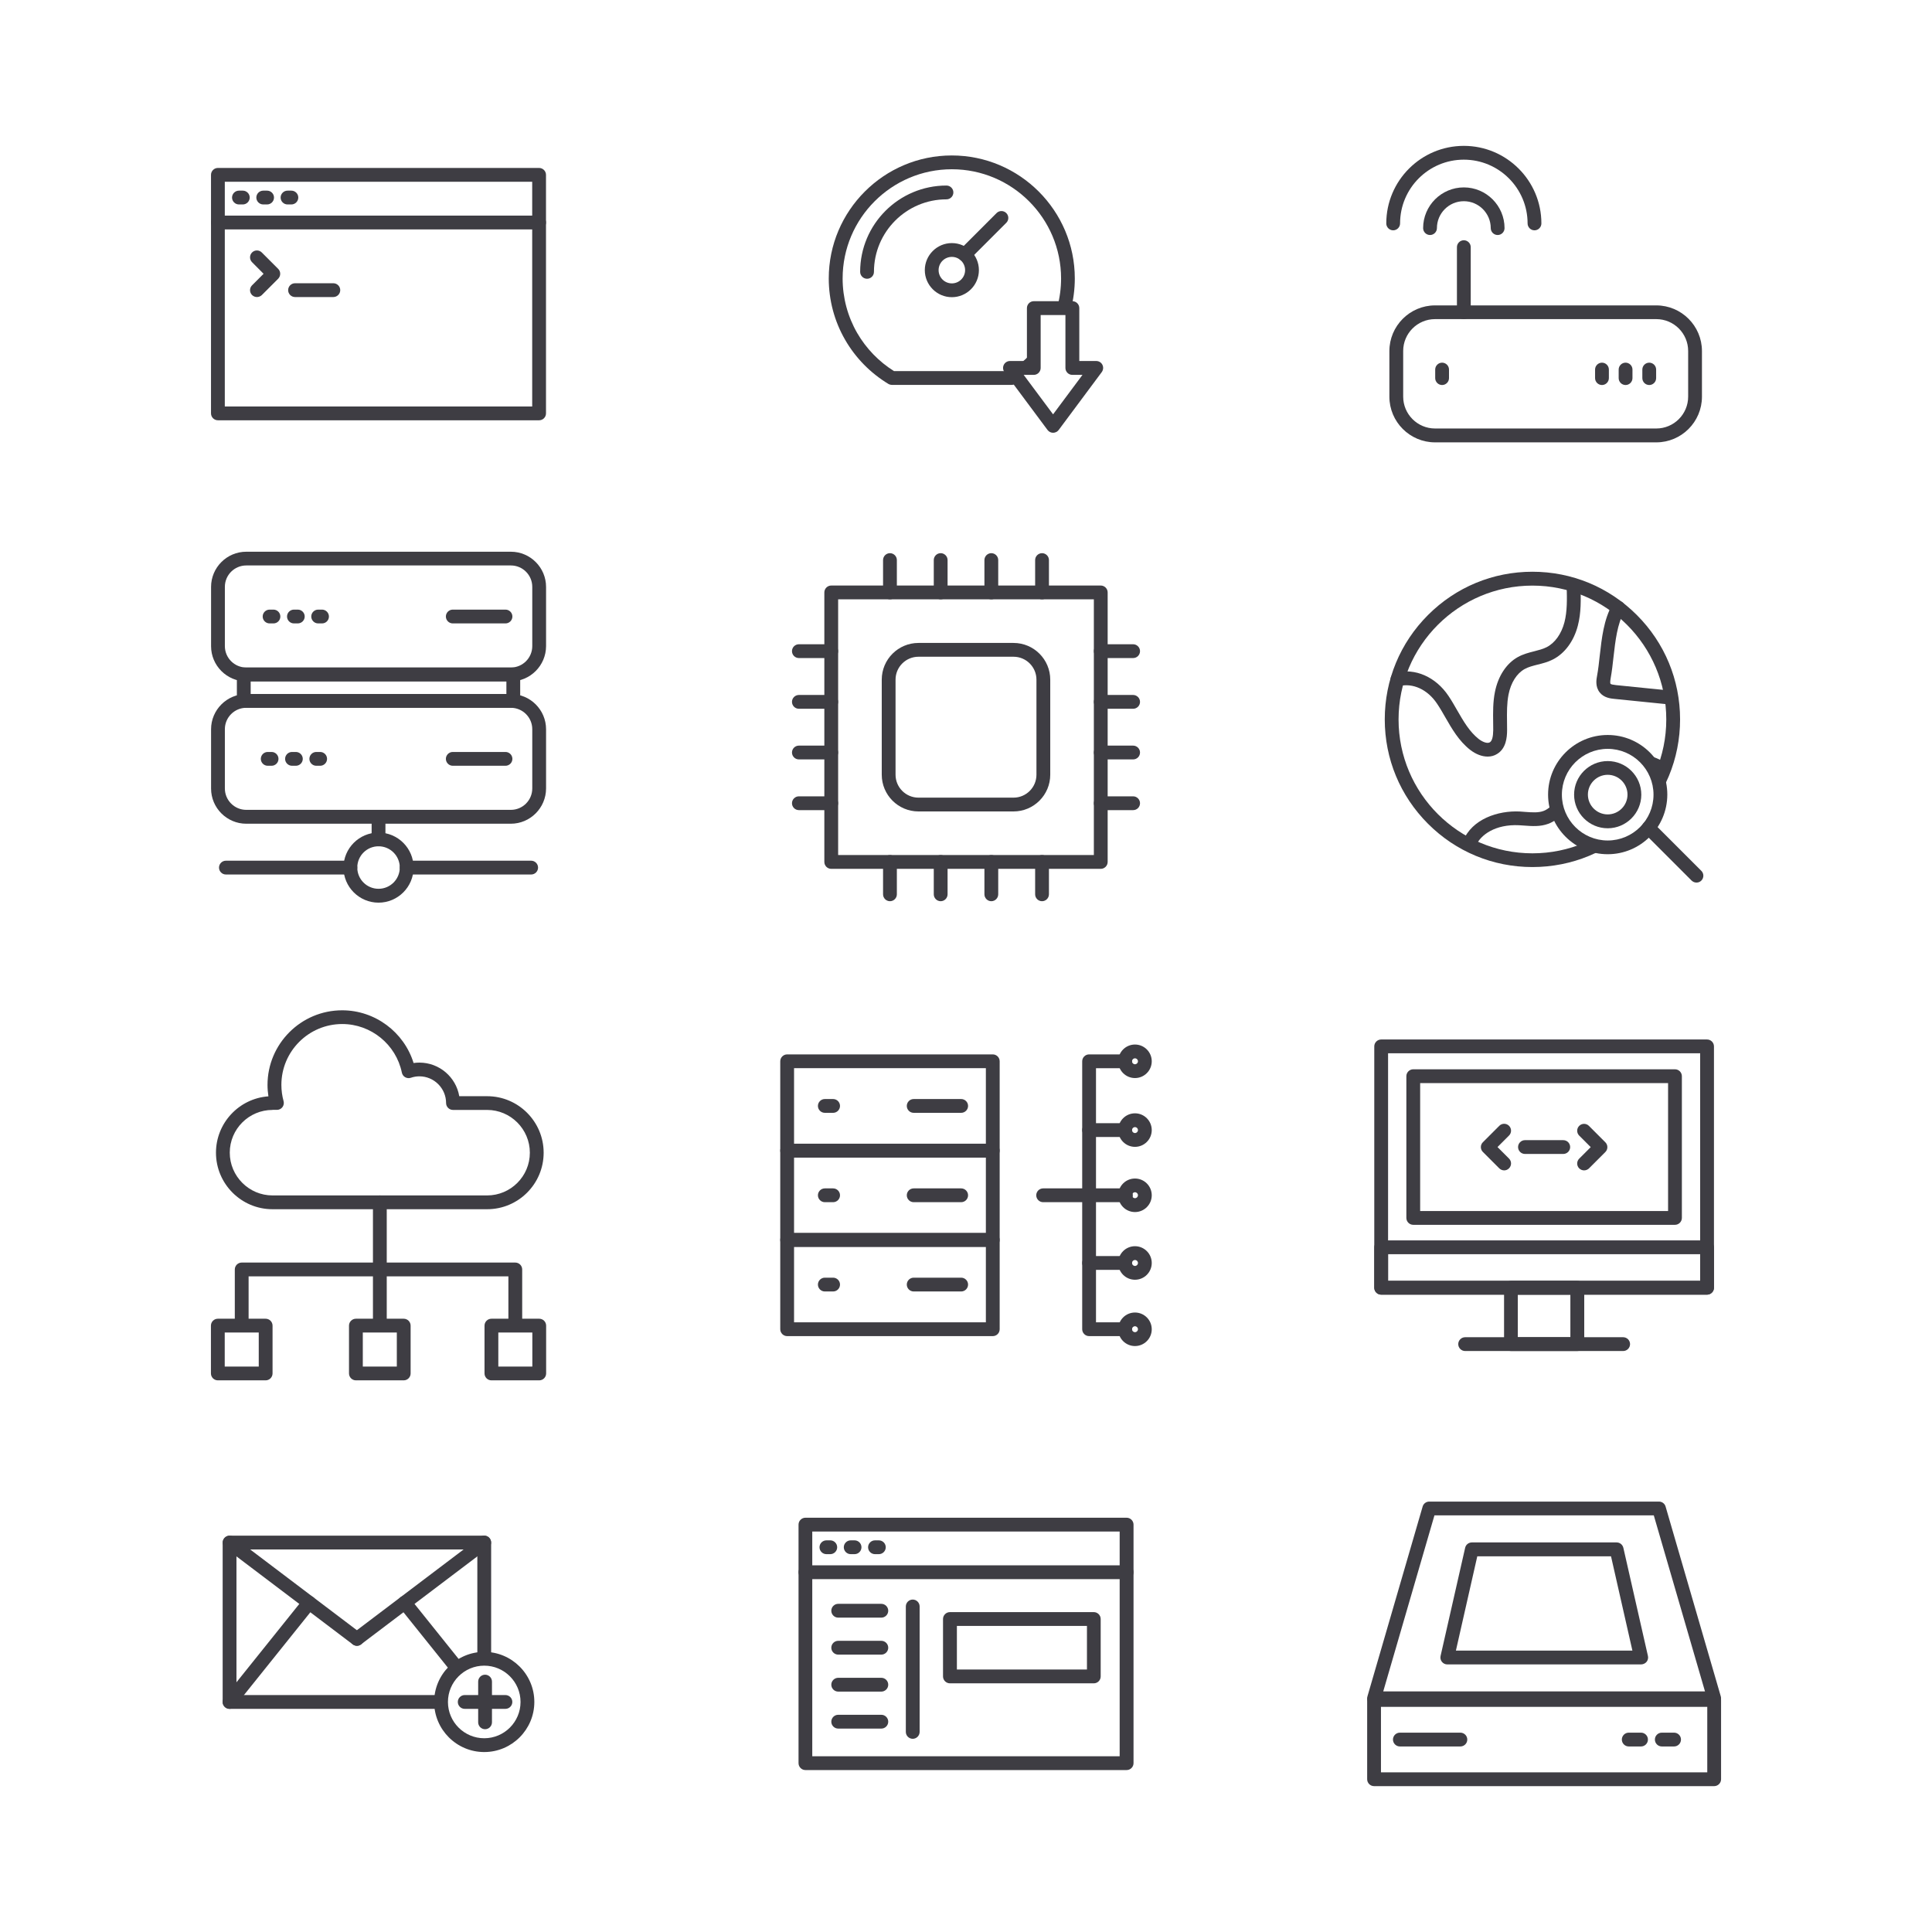 <?xml version="1.0" encoding="utf-8"?>
<!-- Generator: Adobe Illustrator 20.1.0, SVG Export Plug-In . SVG Version: 6.00 Build 0)  -->
<svg version="1.1" xmlns="http://www.w3.org/2000/svg" xmlns:xlink="http://www.w3.org/1999/xlink" x="0px" y="0px"
	 viewBox="0 0 2800 2800" style="enable-background:new 0 0 2800 2800;" xml:space="preserve">
<g id="Layer_2">
	<rect x="-83.2" y="-88.3" style="fill:#FFFFFF;" width="2966.4" height="2976.6"/>
</g>
<g id="Capa_4">
	<g>
		<g>
			<rect x="1204.7" y="858.6" style="fill:#FFFFFF;" width="390.6" height="390.6"/>
			<path style="fill:#3E3D43;" d="M1595.3,1259.2h-390.6c-5.5,0-10-4.5-10-10V858.6c0-5.5,4.5-10,10-10h390.6c5.5,0,10,4.5,10,10
				v390.6C1605.3,1254.7,1600.8,1259.2,1595.3,1259.2z M1214.7,1239.2h370.6V868.6h-370.6V1239.2z"/>
		</g>
		<g>
			<path style="fill:#FFFFFF;" d="M1468.9,1166h-137.8c-23.9,0-43.2-19.4-43.2-43.2V985c0-23.9,19.4-43.2,43.2-43.2h137.8
				c23.9,0,43.2,19.4,43.2,43.2v137.8C1512.1,1146.7,1492.8,1166,1468.9,1166z"/>
			<path style="fill:#3E3D43;" d="M1468.9,1176h-137.8c-29.4,0-53.2-23.9-53.2-53.2V985c0-29.4,23.9-53.2,53.2-53.2h137.8
				c29.4,0,53.2,23.9,53.2,53.2v137.8C1522.1,1152.1,1498.2,1176,1468.9,1176z M1331.1,951.8c-18.3,0-33.2,14.9-33.2,33.2v137.8
				c0,18.3,14.9,33.2,33.2,33.2h137.8c18.3,0,33.2-14.9,33.2-33.2V985c0-18.3-14.9-33.2-33.2-33.2H1331.1z"/>
		</g>
		<g>
			<path style="fill:#3E3D43;" d="M1289.8,868.6c-5.5,0-10-4.5-10-10v-46.9c0-5.5,4.5-10,10-10s10,4.5,10,10v46.9
				C1299.8,864.1,1295.3,868.6,1289.8,868.6z"/>
		</g>
		<g>
			<path style="fill:#3E3D43;" d="M1363.3,868.6c-5.5,0-10-4.5-10-10v-46.9c0-5.5,4.5-10,10-10s10,4.5,10,10v46.9
				C1373.3,864.1,1368.8,868.6,1363.3,868.6z"/>
		</g>
		<g>
			<path style="fill:#3E3D43;" d="M1436.7,868.6c-5.5,0-10-4.5-10-10v-46.9c0-5.5,4.5-10,10-10s10,4.5,10,10v46.9
				C1446.7,864.1,1442.2,868.6,1436.7,868.6z"/>
		</g>
		<g>
			<path style="fill:#3E3D43;" d="M1510.2,868.6c-5.5,0-10-4.5-10-10v-46.9c0-5.5,4.5-10,10-10s10,4.5,10,10v46.9
				C1520.2,864.1,1515.7,868.6,1510.2,868.6z"/>
		</g>
		<g>
			<path style="fill:#3E3D43;" d="M1289.8,1306.1c-5.5,0-10-4.5-10-10v-46.9c0-5.5,4.5-10,10-10s10,4.5,10,10v46.9
				C1299.8,1301.6,1295.3,1306.1,1289.8,1306.1z"/>
		</g>
		<g>
			<path style="fill:#3E3D43;" d="M1363.3,1306.1c-5.5,0-10-4.5-10-10v-46.9c0-5.5,4.5-10,10-10s10,4.5,10,10v46.9
				C1373.3,1301.6,1368.8,1306.1,1363.3,1306.1z"/>
		</g>
		<g>
			<path style="fill:#3E3D43;" d="M1436.7,1306.1c-5.5,0-10-4.5-10-10v-46.9c0-5.5,4.5-10,10-10s10,4.5,10,10v46.9
				C1446.7,1301.6,1442.2,1306.1,1436.7,1306.1z"/>
		</g>
		<g>
			<path style="fill:#3E3D43;" d="M1510.2,1306.1c-5.5,0-10-4.5-10-10v-46.9c0-5.5,4.5-10,10-10s10,4.5,10,10v46.9
				C1520.2,1301.6,1515.7,1306.1,1510.2,1306.1z"/>
		</g>
		<g>
			<path style="fill:#3E3D43;" d="M1642.2,953.7h-46.9c-5.5,0-10-4.5-10-10s4.5-10,10-10h46.9c5.5,0,10,4.5,10,10
				S1647.8,953.7,1642.2,953.7z"/>
		</g>
		<g>
			<path style="fill:#3E3D43;" d="M1642.2,1027.2h-46.9c-5.5,0-10-4.5-10-10s4.5-10,10-10h46.9c5.5,0,10,4.5,10,10
				S1647.8,1027.2,1642.2,1027.2z"/>
		</g>
		<g>
			<path style="fill:#3E3D43;" d="M1642.2,1100.6h-46.9c-5.5,0-10-4.5-10-10s4.5-10,10-10h46.9c5.5,0,10,4.5,10,10
				S1647.8,1100.6,1642.2,1100.6z"/>
		</g>
		<g>
			<path style="fill:#3E3D43;" d="M1642.2,1174.1h-46.9c-5.5,0-10-4.5-10-10s4.5-10,10-10h46.9c5.5,0,10,4.5,10,10
				S1647.8,1174.1,1642.2,1174.1z"/>
		</g>
		<g>
			<path style="fill:#3E3D43;" d="M1204.7,953.7h-46.9c-5.5,0-10-4.5-10-10s4.5-10,10-10h46.9c5.5,0,10,4.5,10,10
				S1210.2,953.7,1204.7,953.7z"/>
		</g>
		<g>
			<path style="fill:#3E3D43;" d="M1204.7,1027.2h-46.9c-5.5,0-10-4.5-10-10s4.5-10,10-10h46.9c5.5,0,10,4.5,10,10
				S1210.2,1027.2,1204.7,1027.2z"/>
		</g>
		<g>
			<path style="fill:#3E3D43;" d="M1204.7,1100.6h-46.9c-5.5,0-10-4.5-10-10s4.5-10,10-10h46.9c5.5,0,10,4.5,10,10
				S1210.2,1100.6,1204.7,1100.6z"/>
		</g>
		<g>
			<path style="fill:#3E3D43;" d="M1204.7,1174.1h-46.9c-5.5,0-10-4.5-10-10s4.5-10,10-10h46.9c5.5,0,10,4.5,10,10
				S1210.2,1174.1,1204.7,1174.1z"/>
		</g>
	</g>
	<g>
		<g>
			<g>
				<path style="fill:#3E3D43;" d="M1438.8,1677.5h-298c-5.5,0-10-4.5-10-10v-129.4c0-5.5,4.5-10,10-10h298c5.5,0,10,4.5,10,10
					v129.4C1448.8,1673.1,1444.3,1677.5,1438.8,1677.5z M1150.8,1657.5h278v-109.4h-278V1657.5z"/>
			</g>
			<g>
				<path style="fill:#3E3D43;" d="M1393,1612.8h-68.8c-5.5,0-10-4.5-10-10s4.5-10,10-10h68.8c5.5,0,10,4.5,10,10
					S1398.5,1612.8,1393,1612.8z"/>
			</g>
			<g>
				<path style="fill:#3E3D43;" d="M1207.4,1612.8h-12c-5.5,0-10-4.5-10-10s4.5-10,10-10h12c5.5,0,10,4.5,10,10
					S1212.9,1612.8,1207.4,1612.8z"/>
			</g>
			<g>
				<path style="fill:#3E3D43;" d="M1438.8,1807h-298c-5.5,0-10-4.5-10-10v-129.4c0-5.5,4.5-10,10-10h298c5.5,0,10,4.5,10,10V1797
					C1448.8,1802.5,1444.3,1807,1438.8,1807z M1150.8,1787h278v-109.4h-278V1787z"/>
			</g>
			<g>
				<path style="fill:#3E3D43;" d="M1393,1742.3h-68.8c-5.5,0-10-4.5-10-10s4.5-10,10-10h68.8c5.5,0,10,4.5,10,10
					S1398.5,1742.3,1393,1742.3z"/>
			</g>
			<g>
				<path style="fill:#3E3D43;" d="M1207.4,1742.3h-12c-5.5,0-10-4.5-10-10s4.5-10,10-10h12c5.5,0,10,4.5,10,10
					S1212.9,1742.3,1207.4,1742.3z"/>
			</g>
			<g>
				<path style="fill:#3E3D43;" d="M1438.8,1936.4h-298c-5.5,0-10-4.5-10-10V1797c0-5.5,4.5-10,10-10h298c5.5,0,10,4.5,10,10v129.4
					C1448.8,1932,1444.3,1936.4,1438.8,1936.4z M1150.8,1916.4h278V1807h-278V1916.4z"/>
			</g>
			<g>
				<path style="fill:#3E3D43;" d="M1393,1871.7h-68.8c-5.5,0-10-4.5-10-10s4.5-10,10-10h68.8c5.5,0,10,4.5,10,10
					S1398.5,1871.7,1393,1871.7z"/>
			</g>
			<g>
				<path style="fill:#3E3D43;" d="M1207.4,1871.7h-12c-5.5,0-10-4.5-10-10s4.5-10,10-10h12c5.5,0,10,4.5,10,10
					S1212.9,1871.7,1207.4,1871.7z"/>
			</g>
		</g>
		<g>
			<path style="fill:#3E3D43;" d="M1631.8,1742.3h-120c-5.5,0-10-4.5-10-10s4.5-10,10-10h120c5.5,0,10,4.5,10,10
				S1637.3,1742.3,1631.8,1742.3z"/>
		</g>
		<g>
			<path style="fill:#3E3D43;" d="M1630.6,1936.4h-52.2c-5.5,0-10-4.5-10-10v-388.3c0-5.5,4.5-10,10-10h52.2c5.5,0,10,4.5,10,10
				s-4.5,10-10,10h-42.2v368.3h42.2c5.5,0,10,4.5,10,10S1636.1,1936.4,1630.6,1936.4z"/>
		</g>
		<g>
			<path style="fill:#3E3D43;" d="M1630.6,1647.8h-52.2c-5.5,0-10-4.5-10-10s4.5-10,10-10h52.2c5.5,0,10,4.5,10,10
				S1636.1,1647.8,1630.6,1647.8z"/>
		</g>
		<g>
			<path style="fill:#3E3D43;" d="M1630.6,1840.4h-52.2c-5.5,0-10-4.5-10-10s4.5-10,10-10h52.2c5.5,0,10,4.5,10,10
				S1636.1,1840.4,1630.6,1840.4z"/>
		</g>
		<g>
			<path style="fill:#3E3D43;" d="M1644.9,1662.1c-13.4,0-24.3-10.9-24.3-24.3s10.9-24.3,24.3-24.3s24.3,10.9,24.3,24.3
				S1658.3,1662.1,1644.9,1662.1z M1644.9,1633.5c-2.4,0-4.3,1.9-4.3,4.3s1.9,4.3,4.3,4.3s4.3-1.9,4.3-4.3
				S1647.3,1633.5,1644.9,1633.5z"/>
		</g>
		<g>
			<path style="fill:#3E3D43;" d="M1644.9,1562.4c-13.4,0-24.3-10.9-24.3-24.3s10.9-24.3,24.3-24.3s24.3,10.9,24.3,24.3
				S1658.3,1562.4,1644.9,1562.4z M1644.9,1533.8c-2.4,0-4.3,1.9-4.3,4.3s1.9,4.3,4.3,4.3s4.3-1.9,4.3-4.3
				S1647.3,1533.8,1644.9,1533.8z"/>
		</g>
		<g>
			<path style="fill:#3E3D43;" d="M1644.9,1756.6c-13.4,0-24.3-10.9-24.3-24.3s10.9-24.3,24.3-24.3s24.3,10.9,24.3,24.3
				S1658.3,1756.6,1644.9,1756.6z M1644.9,1727.9c-2.4,0-4.3,1.9-4.3,4.3s1.9,4.3,4.3,4.3s4.3-1.9,4.3-4.3
				S1647.3,1727.9,1644.9,1727.9z"/>
		</g>
		<g>
			<path style="fill:#3E3D43;" d="M1644.9,1854.7c-13.4,0-24.3-10.9-24.3-24.3s10.9-24.3,24.3-24.3s24.3,10.9,24.3,24.3
				S1658.3,1854.7,1644.9,1854.7z M1644.9,1826.1c-2.4,0-4.3,1.9-4.3,4.3s1.9,4.3,4.3,4.3s4.3-1.9,4.3-4.3
				S1647.3,1826.1,1644.9,1826.1z"/>
		</g>
		<g>
			<path style="fill:#3E3D43;" d="M1644.9,1950.8c-13.4,0-24.3-10.9-24.3-24.3s10.9-24.3,24.3-24.3s24.3,10.9,24.3,24.3
				S1658.3,1950.8,1644.9,1950.8z M1644.9,1922.1c-2.4,0-4.3,1.9-4.3,4.3s1.9,4.3,4.3,4.3s4.3-1.9,4.3-4.3
				S1647.3,1922.1,1644.9,1922.1z"/>
		</g>
	</g>
	<g>
		<g>
			<path style="fill:#3E3D43;" d="M740.3,987.5H356.9c-28.1,0-51-22.9-51-51v-85.9c0-28.1,22.9-51,51-51h383.5c28.1,0,51,22.9,51,51
				v85.9C791.3,964.6,768.4,987.5,740.3,987.5z M356.9,819.5c-17.1,0-31,13.9-31,31v85.9c0,17.1,13.9,31,31,31h383.5
				c17.1,0,31-13.9,31-31v-85.9c0-17.1-13.9-31-31-31H356.9z"/>
		</g>
		<g>
			<path style="fill:#3E3D43;" d="M740.3,1193.8H356.9c-28.1,0-51-22.9-51-51v-85.9c0-28.1,22.9-51,51-51h383.5
				c28.1,0,51,22.9,51,51v85.9C791.3,1170.9,768.4,1193.8,740.3,1193.8z M356.9,1025.8c-17.1,0-31,13.9-31,31v85.9
				c0,17.1,13.9,31,31,31h383.5c17.1,0,31-13.9,31-31v-85.9c0-17.1-13.9-31-31-31H356.9z"/>
		</g>
		<g>
			<path style="fill:#3E3D43;" d="M743.9,1025.8H353.3c-5.5,0-10-4.5-10-10v-38.3c0-5.5,4.5-10,10-10h390.6c5.5,0,10,4.5,10,10v38.3
				C753.9,1021.4,749.4,1025.8,743.9,1025.8z M363.3,1005.8h370.6v-18.3H363.3V1005.8z"/>
		</g>
		<g>
			<path style="fill:#3E3D43;" d="M548.6,1308.2c-28,0-50.8-22.8-50.8-50.8c0-28,22.8-50.8,50.8-50.8c28,0,50.8,22.8,50.8,50.8
				C599.4,1285.4,576.6,1308.2,548.6,1308.2z M548.6,1226.5c-17,0-30.8,13.8-30.8,30.8s13.8,30.8,30.8,30.8s30.8-13.8,30.8-30.8
				S565.6,1226.5,548.6,1226.5z"/>
		</g>
		<g>
			<path style="fill:#3E3D43;" d="M548.6,1226.5c-5.5,0-10-4.5-10-10v-32.7c0-5.5,4.5-10,10-10s10,4.5,10,10v32.7
				C558.6,1222.1,554.1,1226.5,548.6,1226.5z"/>
		</g>
		<g>
			<path style="fill:#3E3D43;" d="M507.7,1267.4H327.4c-5.5,0-10-4.5-10-10s4.5-10,10-10h180.4c5.5,0,10,4.5,10,10
				S513.3,1267.4,507.7,1267.4z"/>
		</g>
		<g>
			<path style="fill:#3E3D43;" d="M769.8,1267.4H589.4c-5.5,0-10-4.5-10-10s4.5-10,10-10h180.4c5.5,0,10,4.5,10,10
				S775.3,1267.4,769.8,1267.4z"/>
		</g>
		<g>
			<path style="fill:#3E3D43;" d="M732.6,903.5h-76.4c-5.5,0-10-4.5-10-10s4.5-10,10-10h76.4c5.5,0,10,4.5,10,10
				S738.1,903.5,732.6,903.5z"/>
		</g>
		<g>
			<path style="fill:#3E3D43;" d="M732.6,1109.8h-76.4c-5.5,0-10-4.5-10-10s4.5-10,10-10h76.4c5.5,0,10,4.5,10,10
				S738.1,1109.8,732.6,1109.8z"/>
		</g>
		<g>
			<path style="fill:#3E3D43;" d="M396.3,903.5h-5.6c-5.5,0-10-4.5-10-10s4.5-10,10-10h5.6c5.5,0,10,4.5,10,10
				S401.9,903.5,396.3,903.5z"/>
		</g>
		<g>
			<path style="fill:#3E3D43;" d="M431.5,903.5H426c-5.5,0-10-4.5-10-10s4.5-10,10-10h5.6c5.5,0,10,4.5,10,10
				S437.1,903.5,431.5,903.5z"/>
		</g>
		<g>
			<path style="fill:#3E3D43;" d="M466.7,903.5h-5.6c-5.5,0-10-4.5-10-10s4.5-10,10-10h5.6c5.5,0,10,4.5,10,10
				S472.3,903.5,466.7,903.5z"/>
		</g>
		<g>
			<path style="fill:#3E3D43;" d="M393.6,1109.8H388c-5.5,0-10-4.5-10-10s4.5-10,10-10h5.6c5.5,0,10,4.5,10,10
				S399.1,1109.8,393.6,1109.8z"/>
		</g>
		<g>
			<path style="fill:#3E3D43;" d="M428.8,1109.8h-5.6c-5.5,0-10-4.5-10-10s4.5-10,10-10h5.6c5.5,0,10,4.5,10,10
				S434.3,1109.8,428.8,1109.8z"/>
		</g>
		<g>
			<path style="fill:#3E3D43;" d="M464,1109.8h-5.6c-5.5,0-10-4.5-10-10s4.5-10,10-10h5.6c5.5,0,10,4.5,10,10
				S469.5,1109.8,464,1109.8z"/>
		</g>
	</g>
	<g>
		<g>
			<path style="fill:#3E3D43;" d="M706,1752.5H394.9c-45.2,0-81.9-36.8-81.9-81.9c0-43.2,33.6-78.7,76-81.7
				c-0.8-5.4-1.3-11-1.3-16.5c0-59.7,48.6-108.2,108.2-108.2c47.7,0,89.7,31.6,103.5,76.4c2.8-0.4,5.6-0.6,8.4-0.6
				c29,0,53.1,21.1,57.8,48.7H706c45.2,0,81.9,36.8,81.9,81.9C787.9,1715.8,751.2,1752.5,706,1752.5z M394.9,1608.6
				c-34.2,0-61.9,27.8-61.9,61.9s27.8,62,61.9,62H706c34.2,0,61.9-27.8,61.9-61.9s-27.8-62-61.9-62h-49.5c-5.5,0-10-4.5-10-10
				c0-21.3-17.4-38.7-38.7-38.7c-4.2,0-8.4,0.7-12.4,2.1c-2.7,0.9-5.7,0.6-8.2-0.8s-4.2-3.9-4.8-6.7c-8.4-40.8-44.7-70.4-86.4-70.4
				c-48.7,0-88.2,39.6-88.2,88.2c0,8,1.1,16,3.2,23.6c0.8,3,0.2,6.2-1.7,8.7s-4.8,3.9-8,3.9H394.9z"/>
		</g>
		<g>
			<path style="fill:#3E3D43;" d="M550.5,1925.8c-5.5,0-10-4.5-10-10v-173.3c0-5.5,4.5-10,10-10s10,4.5,10,10v173.3
				C560.5,1921.3,556,1925.8,550.5,1925.8z"/>
		</g>
		<g>
			<path style="fill:#3E3D43;" d="M746.8,1925.8c-5.5,0-10-4.5-10-10v-66H360.3v66c0,5.5-4.5,10-10,10s-10-4.5-10-10v-76
				c0-5.5,4.5-10,10-10h396.5c5.5,0,10,4.5,10,10v76C756.8,1921.3,752.3,1925.8,746.8,1925.8z"/>
		</g>
		<g>
			<path style="fill:#3E3D43;" d="M585.1,2000.5h-69.3c-5.5,0-10-4.5-10-10v-69.3c0-5.5,4.5-10,10-10h69.3c5.5,0,10,4.5,10,10v69.3
				C595.1,1996,590.6,2000.5,585.1,2000.5z M525.8,1980.5h49.3v-49.3h-49.3V1980.5z"/>
		</g>
		<g>
			<path style="fill:#3E3D43;" d="M781.5,2000.5h-69.3c-5.5,0-10-4.5-10-10v-69.3c0-5.5,4.5-10,10-10h69.3c5.5,0,10,4.5,10,10v69.3
				C791.5,1996,787,2000.5,781.5,2000.5z M722.2,1980.5h49.3v-49.3h-49.3V1980.5z"/>
		</g>
		<g>
			<path style="fill:#3E3D43;" d="M385,2000.5h-69.3c-5.5,0-10-4.5-10-10v-69.3c0-5.5,4.5-10,10-10H385c5.5,0,10,4.5,10,10v69.3
				C395,1996,390.5,2000.5,385,2000.5z M325.7,1980.5H375v-49.3h-49.3V1980.5z"/>
		</g>
	</g>
	<g>
		<g>
			<path style="fill:#3E3D43;" d="M2220.9,1256.6c-57.2,0-110.9-22.3-151.3-62.7c-40.4-40.4-62.7-94.1-62.7-151.3
				s22.3-110.9,62.7-151.3c40.4-40.4,94.1-62.7,151.3-62.7s110.9,22.3,151.3,62.7c40.4,40.4,62.7,94.1,62.7,151.3
				s-22.3,110.9-62.7,151.3C2331.8,1234.4,2278.1,1256.6,2220.9,1256.6z M2220.9,848.7c-106.9,0-194,87-194,194
				c0,106.9,87,194,194,194c107,0,194-87,194-194C2414.9,935.7,2327.9,848.7,2220.9,848.7z"/>
		</g>
		<g>
			<path style="fill:#3E3D43;" d="M2156,1096.5c-8.2,0-17.2-3.4-25.5-9.9c-16.2-12.8-26.2-30.2-35.9-47.1c-4-7-7.8-13.6-12-19.8
				c-13.6-20.4-35.1-30.3-54.8-25.3c-5.4,1.4-10.8-1.9-12.2-7.2c-1.4-5.4,1.9-10.8,7.2-12.2c28-7.2,58,6,76.4,33.5
				c4.6,6.8,8.7,14,12.7,21c9.2,16,17.9,31,31,41.4c5.1,4,12.4,7.3,16.3,4.9c3.2-2,4.8-7.9,4.9-17.7c0-3.7,0-7.5-0.1-11.3
				c-0.2-14.4-0.4-29.3,2.6-44.1c4.6-22.9,16.6-41.2,33.1-50.4c7.8-4.3,15.9-6.4,23.8-8.4c6.5-1.7,12.6-3.2,17.9-5.9
				c12.1-6.1,21.5-19.3,25.9-36.1c4.2-16.3,3.7-34,3.3-51.1c-0.2-5.5,4.2-10.1,9.7-10.3c5.6-0.2,10.1,4.2,10.3,9.7
				c0.5,18.6,1.1,37.7-3.9,56.7c-5.8,22.4-19,40.2-36.2,48.9c-7.2,3.7-14.7,5.6-22,7.4c-7,1.8-13.5,3.4-19,6.5
				c-11.3,6.3-19.8,19.7-23.2,36.8c-2.5,12.8-2.4,26-2.2,39.9c0,3.8,0.1,7.7,0.1,11.6c0,11.1-1.6,26.9-14.5,34.7
				C2165.6,1095.3,2161,1096.5,2156,1096.5z"/>
		</g>
		<g>
			<path style="fill:#3E3D43;" d="M2129.7,1232.4c-1.2,0-2.5-0.2-3.7-0.7c-5.1-2.1-7.6-7.9-5.5-13c12.8-31.7,50.5-44.2,82.2-42.6
				c2.7,0.1,5.5,0.3,8.1,0.6c9.6,0.7,18.7,1.4,26.2-1.4c11.2-4.2,18.6-15.6,26.5-27.8c3.1-4.8,6.2-9.7,9.7-14.3
				c29.6-39,87.5-53.3,131.8-32.5c5,2.3,7.2,8.3,4.8,13.3c-2.3,5-8.3,7.1-13.3,4.8c-36.1-16.9-83.3-5.3-107.4,26.4
				c-3,4-5.9,8.4-8.9,13c-8.8,13.7-18.9,29.2-36.3,35.7c-11.7,4.4-24,3.4-34.8,2.6c-2.6-0.2-5.1-0.4-7.6-0.5
				c-34.2-1.7-56.1,13.9-62.7,30.1C2137.4,1230,2133.7,1232.4,2129.7,1232.4z"/>
		</g>
		<g>
			<path style="fill:#3E3D43;" d="M2413.9,1020.4c-0.3,0-0.7,0-1-0.1l-73-7.4c-5.4-0.5-15.3-1.5-21.5-9.4c-6.7-8.4-4.8-19-3.8-24.1
				c1.7-9.2,2.8-19,3.9-29.3c2.9-25.6,5.8-52,18.2-74.1c2.7-4.8,8.8-6.5,13.6-3.9c4.8,2.7,6.5,8.8,3.9,13.6
				c-10.4,18.6-13.1,43-15.8,66.6c-1.1,10.2-2.3,20.7-4.1,30.6c-1.1,6.1-0.5,7.7-0.2,8.1c0.6,0.8,3.3,1.4,7.9,1.9l73,7.4
				c5.5,0.6,9.5,5.5,8.9,11C2423.3,1016.5,2418.9,1020.4,2413.9,1020.4z"/>
		</g>
		<g>
			<circle style="fill:#FFFFFF;" cx="2330" cy="1151.6" r="76.4"/>
			<path style="fill:#3E3D43;" d="M2330,1238c-47.6,0-86.4-38.7-86.4-86.4c0-47.6,38.7-86.4,86.4-86.4s86.4,38.7,86.4,86.4
				C2416.3,1199.3,2377.6,1238,2330,1238z M2330,1085.3c-36.6,0-66.4,29.8-66.4,66.4s29.8,66.4,66.4,66.4s66.4-29.8,66.4-66.4
				S2366.6,1085.3,2330,1085.3z"/>
		</g>
		<g>
			<circle style="fill:#FFFFFF;" cx="2330" cy="1151.6" r="38.7"/>
			<path style="fill:#3E3D43;" d="M2330,1200.4c-26.9,0-48.7-21.9-48.7-48.7c0-26.9,21.9-48.7,48.7-48.7c26.9,0,48.7,21.9,48.7,48.7
				C2378.7,1178.5,2356.8,1200.4,2330,1200.4z M2330,1122.9c-15.8,0-28.7,12.9-28.7,28.7c0,15.8,12.9,28.7,28.7,28.7
				c15.8,0,28.7-12.9,28.7-28.7C2358.7,1135.8,2345.8,1122.9,2330,1122.9z"/>
		</g>
		<g>
			<path style="fill:#3E3D43;" d="M2458.7,1279.1c-2.6,0-5.1-1-7.1-2.9l-69.4-69.4c-3.9-3.9-3.9-10.2,0-14.1
				c3.9-3.9,10.2-3.9,14.1,0l69.4,69.4c3.9,3.9,3.9,10.2,0,14.1C2463.9,1278.1,2461.3,1279.1,2458.7,1279.1z"/>
		</g>
	</g>
	<g>
		<g>
			<path style="fill:#3E3D43;" d="M2474,1876.3h-472.3c-5.5,0-10-4.5-10-10v-349.8c0-5.5,4.5-10,10-10H2474c5.5,0,10,4.5,10,10
				v349.8C2484,1871.8,2479.5,1876.3,2474,1876.3z M2011.7,1856.3H2464v-329.8h-452.3V1856.3z"/>
		</g>
		<g>
			<path style="fill:#3E3D43;" d="M2474,1876.3h-472.3c-5.5,0-10-4.5-10-10v-58.6c0-5.5,4.5-10,10-10H2474c5.5,0,10,4.5,10,10v58.6
				C2484,1871.8,2479.5,1876.3,2474,1876.3z M2011.7,1856.3H2464v-38.6h-452.3V1856.3z"/>
		</g>
		<g>
			<path style="fill:#3E3D43;" d="M2286,1958h-96.2c-5.5,0-10-4.5-10-10v-81.7c0-5.5,4.5-10,10-10h96.2c5.5,0,10,4.5,10,10v81.7
				C2296,1953.5,2291.5,1958,2286,1958z M2199.7,1938h76.2v-61.7h-76.2V1938z"/>
		</g>
		<g>
			<path style="fill:#3E3D43;" d="M2352.4,1958h-229c-5.5,0-10-4.5-10-10s4.5-10,10-10h229c5.5,0,10,4.5,10,10
				S2357.9,1958,2352.4,1958z"/>
		</g>
		<g>
			<path style="fill:#3E3D43;" d="M2427.5,1775.1h-379.3c-5.5,0-10-4.5-10-10v-205.4c0-5.5,4.5-10,10-10h379.3c5.5,0,10,4.5,10,10
				v205.4C2437.5,1770.6,2433,1775.1,2427.5,1775.1z M2058.2,1755.1h359.3v-185.4h-359.3V1755.1z"/>
		</g>
		<g>
			<g>
				<path style="fill:#3E3D43;" d="M2295.8,1696.2c-2.6,0-5.1-1-7.1-2.9c-3.9-3.9-3.9-10.2,0-14.1l16.7-16.7l-16.7-16.7
					c-3.9-3.9-3.9-10.2,0-14.1c3.9-3.9,10.2-3.9,14.1,0l23.8,23.8c3.9,3.9,3.9,10.2,0,14.1l-23.8,23.8
					C2300.9,1695.2,2298.3,1696.2,2295.8,1696.2z"/>
			</g>
			<g>
				<path style="fill:#3E3D43;" d="M2180,1696.2c-2.6,0-5.1-1-7.1-2.9l-23.8-23.8c-3.9-3.9-3.9-10.2,0-14.1l23.8-23.8
					c3.9-3.9,10.2-3.9,14.1,0c3.9,3.9,3.9,10.2,0,14.1l-16.7,16.7l16.7,16.7c3.9,3.9,3.9,10.2,0,14.1
					C2185.1,1695.2,2182.5,1696.2,2180,1696.2z"/>
			</g>
			<g>
				<path style="fill:#3E3D43;" d="M2265.6,1672.4h-55.5c-5.5,0-10-4.5-10-10s4.5-10,10-10h55.5c5.5,0,10,4.5,10,10
					S2271.1,1672.4,2265.6,1672.4z"/>
			</g>
		</g>
	</g>
	<g>
		<g>
			<path style="fill:#3E3D43;" d="M1466.3,557.8h-173.6c-1.8,0-3.6-0.5-5.2-1.4c-25.8-15.6-47.5-37.6-62.6-63.8
				c-15.6-26.9-23.8-57.7-23.8-89c0-98.3,80-178.3,178.3-178.3c98.3,0,178.3,80,178.3,178.3c0,31.3-8.2,62.1-23.8,89
				c-15.1,26.1-36.7,48.2-62.6,63.8C1469.9,557.3,1468.1,557.8,1466.3,557.8z M1295.6,537.8h167.9c21.9-13.8,40.3-32.8,53.2-55.2
				c13.8-23.9,21.1-51.2,21.1-79c0-87.3-71-158.3-158.3-158.3s-158.3,71-158.3,158.3c0,27.8,7.3,55.1,21.1,79
				C1255.3,505,1273.6,524,1295.6,537.8z"/>
		</g>
		<g>
			<path style="fill:#3E3D43;" d="M1256.6,404c-5.5,0-10-4.5-10-10c0-69,56.1-125.1,125.1-125.1c5.5,0,10,4.5,10,10s-4.5,10-10,10
				c-58,0-105.1,47.2-105.1,105.1C1266.6,399.6,1262.1,404,1256.6,404z"/>
		</g>
		<g>
			<path style="fill:#3E3D43;" d="M1379.5,430.7c-21.6,0-39.2-17.6-39.2-39.2s17.6-39.2,39.2-39.2s39.2,17.6,39.2,39.2
				S1401.1,430.7,1379.5,430.7z M1379.5,372.3c-10.6,0-19.2,8.6-19.2,19.2s8.6,19.2,19.2,19.2s19.2-8.6,19.2-19.2
				S1390.1,372.3,1379.5,372.3z"/>
		</g>
		<g>
			<path style="fill:#3E3D43;" d="M1398.2,379c-2.6,0-5.1-1-7.1-2.9c-3.9-3.9-3.9-10.2,0-14.1l53.2-53.2c3.9-3.9,10.2-3.9,14.1,0
				c3.9,3.9,3.9,10.2,0,14.1l-53.2,53.2C1403.3,378.1,1400.7,379,1398.2,379z"/>
		</g>
		<g>
			<polygon style="fill:#FFFFFF;" points="1554.2,533.3 1554.2,446.5 1498.3,446.5 1498.3,533.3 1463.7,533.3 1526.2,617.2 
				1588.8,533.3 			"/>
			<path style="fill:#3E3D43;" d="M1526.2,627.2c-3.2,0-6.1-1.5-8-4l-62.5-84c-2.3-3-2.6-7.1-0.9-10.5c1.7-3.4,5.2-5.5,8.9-5.5h24.6
				v-76.7c0-5.5,4.5-10,10-10h55.9c5.5,0,10,4.5,10,10v76.7h24.6c3.8,0,7.2,2.1,8.9,5.5c1.7,3.4,1.3,7.4-0.9,10.5l-62.5,84
				C1532.4,625.7,1529.4,627.2,1526.2,627.2z M1483.6,543.3l42.6,57.2l42.6-57.2h-14.7c-5.5,0-10-4.5-10-10v-76.7h-35.9v76.7
				c0,5.5-4.5,10-10,10H1483.6z"/>
		</g>
	</g>
	<g>
		<g>
			<path style="fill:#3E3D43;" d="M1632.8,2565.3h-465.5c-5.5,0-10-4.5-10-10v-345.7c0-5.5,4.5-10,10-10h465.5c5.5,0,10,4.5,10,10
				v345.7C1642.8,2560.8,1638.3,2565.3,1632.8,2565.3z M1177.2,2545.3h445.5v-325.7h-445.5V2545.3z"/>
		</g>
		<g>
			<path style="fill:#3E3D43;" d="M1632.8,2288.6h-465.5c-5.5,0-10-4.5-10-10s4.5-10,10-10h465.5c5.5,0,10,4.5,10,10
				S1638.3,2288.6,1632.8,2288.6z"/>
		</g>
		<g>
			<path style="fill:#3E3D43;" d="M1203.3,2252.4h-5.6c-5.5,0-10-4.5-10-10s4.5-10,10-10h5.6c5.5,0,10,4.5,10,10
				S1208.8,2252.4,1203.3,2252.4z"/>
		</g>
		<g>
			<path style="fill:#3E3D43;" d="M1238.5,2252.4h-5.6c-5.5,0-10-4.5-10-10s4.5-10,10-10h5.6c5.5,0,10,4.5,10,10
				S1244,2252.4,1238.5,2252.4z"/>
		</g>
		<g>
			<path style="fill:#3E3D43;" d="M1273.7,2252.4h-5.6c-5.5,0-10-4.5-10-10s4.5-10,10-10h5.6c5.5,0,10,4.5,10,10
				S1279.2,2252.4,1273.7,2252.4z"/>
		</g>
		<g>
			<path style="fill:#3E3D43;" d="M1322.8,2520c-5.5,0-10-4.5-10-10v-181.8c0-5.5,4.5-10,10-10s10,4.5,10,10V2510
				C1332.8,2515.5,1328.3,2520,1322.8,2520z"/>
		</g>
		<g>
			<path style="fill:#3E3D43;" d="M1585.2,2439.6h-208.5c-5.5,0-10-4.5-10-10v-83.2c0-5.5,4.5-10,10-10h208.5c5.5,0,10,4.5,10,10
				v83.2C1595.2,2435.1,1590.8,2439.6,1585.2,2439.6z M1386.8,2419.6h188.5v-63.2h-188.5V2419.6z"/>
		</g>
		<g>
			<path style="fill:#3E3D43;" d="M1277.3,2344.4h-62.5c-5.5,0-10-4.5-10-10s4.5-10,10-10h62.5c5.5,0,10,4.5,10,10
				S1282.8,2344.4,1277.3,2344.4z"/>
		</g>
		<g>
			<path style="fill:#3E3D43;" d="M1277.3,2398h-62.5c-5.5,0-10-4.5-10-10s4.5-10,10-10h62.5c5.5,0,10,4.5,10,10
				S1282.8,2398,1277.3,2398z"/>
		</g>
		<g>
			<path style="fill:#3E3D43;" d="M1277.3,2451.6h-62.5c-5.5,0-10-4.5-10-10s4.5-10,10-10h62.5c5.5,0,10,4.5,10,10
				S1282.8,2451.6,1277.3,2451.6z"/>
		</g>
		<g>
			<path style="fill:#3E3D43;" d="M1277.3,2505.2h-62.5c-5.5,0-10-4.5-10-10s4.5-10,10-10h62.5c5.5,0,10,4.5,10,10
				S1282.8,2505.2,1277.3,2505.2z"/>
		</g>
	</g>
	<g>
		<g>
			<path style="fill:#3E3D43;" d="M781.3,609.1H315.8c-5.5,0-10-4.5-10-10V253.4c0-5.5,4.5-10,10-10h465.5c5.5,0,10,4.5,10,10v345.7
				C791.3,604.6,786.9,609.1,781.3,609.1z M325.8,589.1h445.5V263.4H325.8V589.1z"/>
		</g>
		<g>
			<path style="fill:#3E3D43;" d="M781.3,332.5H315.8c-5.5,0-10-4.5-10-10s4.5-10,10-10h465.5c5.5,0,10,4.5,10,10
				S786.9,332.5,781.3,332.5z"/>
		</g>
		<g>
			<path style="fill:#3E3D43;" d="M372.4,430.5c-2.6,0-5.1-1-7.1-2.9c-3.9-3.9-3.9-10.2,0-14.1l16.7-16.7L365.3,380
				c-3.9-3.9-3.9-10.2,0-14.1c3.9-3.9,10.2-3.9,14.1,0l23.8,23.8c1.9,1.9,2.9,4.4,2.9,7.1s-1.1,5.2-2.9,7.1l-23.8,23.8
				C377.5,429.5,374.9,430.5,372.4,430.5z"/>
		</g>
		<g>
			<path style="fill:#3E3D43;" d="M483.1,430.5h-55.5c-5.5,0-10-4.5-10-10s4.5-10,10-10h55.5c5.5,0,10,4.5,10,10
				S488.6,430.5,483.1,430.5z"/>
		</g>
		<g>
			<path style="fill:#3E3D43;" d="M351.9,296.3h-5.6c-5.5,0-10-4.5-10-10s4.5-10,10-10h5.6c5.5,0,10,4.5,10,10
				S357.4,296.3,351.9,296.3z"/>
		</g>
		<g>
			<path style="fill:#3E3D43;" d="M387.1,296.3h-5.6c-5.5,0-10-4.5-10-10s4.5-10,10-10h5.6c5.5,0,10,4.5,10,10
				S392.6,296.3,387.1,296.3z"/>
		</g>
		<g>
			<path style="fill:#3E3D43;" d="M422.3,296.3h-5.6c-5.5,0-10-4.5-10-10s4.5-10,10-10h5.6c5.5,0,10,4.5,10,10
				S427.8,296.3,422.3,296.3z"/>
		</g>
	</g>
	<g>
		<g>
			<g>
				<path style="fill:#3E3D43;" d="M701.8,2476.6H332.7c-5.5,0-10-4.5-10-10v-231c0-5.5,4.5-10,10-10h369.1c5.5,0,10,4.5,10,10v231
					C711.8,2472.1,707.4,2476.6,701.8,2476.6z M342.7,2456.6h349.1v-211H342.7V2456.6z"/>
			</g>
			<g>
				<path style="fill:#3E3D43;" d="M517.3,2385.2c-2.1,0-4.2-0.7-6-2l-184.5-139.6c-4.4-3.3-5.3-9.6-1.9-14c3.3-4.4,9.6-5.3,14-1.9
					l184.5,139.6c4.4,3.3,5.3,9.6,1.9,14C523.3,2383.8,520.3,2385.2,517.3,2385.2z"/>
			</g>
			<g>
				<path style="fill:#3E3D43;" d="M517.3,2385.2c-3,0-6-1.4-8-4c-3.3-4.4-2.5-10.7,1.9-14l184.5-139.6c4.4-3.3,10.7-2.5,14,1.9
					c3.3,4.4,2.5,10.7-1.9,14l-184.5,139.6C521.5,2384.6,519.4,2385.2,517.3,2385.2z"/>
			</g>
			<g>
				<path style="fill:#3E3D43;" d="M332.7,2476.6c-2.2,0-4.4-0.7-6.3-2.2c-4.3-3.5-5-9.8-1.5-14.1l115.3-143.8
					c3.5-4.3,9.8-5,14.1-1.5c4.3,3.5,5,9.8,1.5,14.1l-115.3,143.8C338.6,2475.3,335.7,2476.6,332.7,2476.6z"/>
			</g>
			<g>
				<path style="fill:#3E3D43;" d="M701.8,2476.6c-2.9,0-5.8-1.3-7.8-3.7l-115.3-143.8c-3.5-4.3-2.8-10.6,1.5-14.1
					c4.3-3.5,10.6-2.8,14.1,1.5l115.3,143.8c3.5,4.3,2.8,10.6-1.5,14.1C706.2,2475.9,704,2476.6,701.8,2476.6z"/>
			</g>
		</g>
		<g>
			<circle style="fill:#FFFFFF;" cx="701.8" cy="2466.6" r="62.6"/>
			<path style="fill:#3E3D43;" d="M701.8,2539.2c-40,0-72.6-32.6-72.6-72.6s32.6-72.6,72.6-72.6s72.6,32.6,72.6,72.6
				S741.8,2539.2,701.8,2539.2z M701.8,2414c-29,0-52.6,23.6-52.6,52.6c0,29,23.6,52.6,52.6,52.6s52.6-23.6,52.6-52.6
				C754.4,2437.6,730.8,2414,701.8,2414z"/>
		</g>
		<g>
			<path style="fill:#3E3D43;" d="M732.5,2476.6h-59c-5.5,0-10-4.5-10-10s4.5-10,10-10h59c5.5,0,10,4.5,10,10
				S738,2476.6,732.5,2476.6z"/>
		</g>
		<g>
			<path style="fill:#3E3D43;" d="M703,2506.1c-5.5,0-10-4.5-10-10v-59c0-5.5,4.5-10,10-10s10,4.5,10,10v59
				C713,2501.6,708.5,2506.1,703,2506.1z"/>
		</g>
	</g>
	<g>
		<g>
			<path style="fill:#3E3D43;" d="M2390.2,558c-5.5,0-10-4.5-10-10v-12.4c0-5.5,4.5-10,10-10s10,4.5,10,10V548
				C2400.2,553.5,2395.7,558,2390.2,558z"/>
		</g>
		<g>
			<g>
				<path style="fill:#3E3D43;" d="M2400.4,641.1h-320.6c-36.5,0-66.2-29.7-66.2-66.2v-66.1c0-36.5,29.7-66.2,66.2-66.2h320.6
					c36.5,0,66.2,29.7,66.2,66.2v66.1C2466.6,611.4,2436.9,641.1,2400.4,641.1z M2079.8,462.5c-25.5,0-46.2,20.7-46.2,46.2v66.1
					c0,25.5,20.7,46.2,46.2,46.2h320.6c25.5,0,46.2-20.7,46.2-46.2v-66.1c0-25.5-20.7-46.2-46.2-46.2H2079.8z"/>
			</g>
			<g>
				<path style="fill:#3E3D43;" d="M2121.5,462.5c-5.5,0-10-4.5-10-10v-94.3c0-5.5,4.5-10,10-10s10,4.5,10,10v94.3
					C2131.5,458.1,2127,462.5,2121.5,462.5z"/>
			</g>
			<g>
				<path style="fill:#3E3D43;" d="M2090,558c-5.5,0-10-4.5-10-10v-12.4c0-5.5,4.5-10,10-10s10,4.5,10,10V548
					C2100,553.5,2095.5,558,2090,558z"/>
			</g>
			<g>
				<path style="fill:#3E3D43;" d="M2321.7,558c-5.5,0-10-4.5-10-10v-12.4c0-5.5,4.5-10,10-10s10,4.5,10,10V548
					C2331.7,553.5,2327.2,558,2321.7,558z"/>
			</g>
			<g>
				<path style="fill:#3E3D43;" d="M2355.9,558c-5.5,0-10-4.5-10-10v-12.4c0-5.5,4.5-10,10-10s10,4.5,10,10V548
					C2365.9,553.5,2361.4,558,2355.9,558z"/>
			</g>
			<g>
				<path style="fill:#3E3D43;" d="M2223.9,333.8c-5.5,0-10-4.5-10-10c0-50.9-41.4-92.4-92.4-92.4s-92.4,41.4-92.4,92.4
					c0,5.5-4.5,10-10,10s-10-4.5-10-10c0-62,50.4-112.4,112.4-112.4s112.4,50.4,112.4,112.4C2233.9,329.3,2229.4,333.8,2223.9,333.8
					z"/>
			</g>
			<g>
				<path style="fill:#3E3D43;" d="M2170.5,340.6c-5.5,0-10-4.5-10-10c0-21.5-17.5-39-39-39s-39,17.5-39,39c0,5.5-4.5,10-10,10
					s-10-4.5-10-10c0-32.5,26.5-59,59-59c32.5,0,59,26.5,59,59C2180.5,336.2,2176,340.6,2170.5,340.6z"/>
			</g>
		</g>
	</g>
	<g>
		<g>
			<path style="fill:#3E3D43;" d="M2484.3,2588.6h-492.9c-5.5,0-10-4.5-10-10v-114.9c0-5.5,4.5-10,10-10h492.9c5.5,0,10,4.5,10,10
				v114.9C2494.3,2584.1,2489.8,2588.6,2484.3,2588.6z M2001.4,2568.6h472.9v-94.9h-472.9V2568.6z"/>
		</g>
		<g>
			<path style="fill:#3E3D43;" d="M2484.3,2471.3h-492.9c-3.1,0-6.1-1.5-8-4s-2.5-5.8-1.6-8.8l80-275.1c1.2-4.3,5.2-7.2,9.6-7.2
				h332.9c4.4,0,8.4,2.9,9.6,7.2l80,275.1c0.9,3,0.3,6.3-1.6,8.8S2487.5,2471.3,2484.3,2471.3z M2004.7,2451.3H2471l-74.2-255.1
				h-317.9L2004.7,2451.3z"/>
		</g>
		<g>
			<path style="fill:#3E3D43;" d="M2378.3,2412.2h-280.8c-3,0-5.9-1.4-7.8-3.8s-2.6-5.5-1.9-8.5l35.6-156.7c1-4.6,5.1-7.8,9.8-7.8
				h209.7c4.7,0,8.7,3.2,9.8,7.8l35.6,156.7c0.7,3,0,6.1-1.9,8.5S2381.3,2412.2,2378.3,2412.2z M2110,2392.2h255.8l-31-136.7H2141
				L2110,2392.2z"/>
		</g>
		<g>
			<path style="fill:#3E3D43;" d="M2116.5,2531.1h-87.7c-5.5,0-10-4.5-10-10s4.5-10,10-10h87.7c5.5,0,10,4.5,10,10
				S2122,2531.1,2116.5,2531.1z"/>
		</g>
		<g>
			<path style="fill:#3E3D43;" d="M2378.3,2531.1h-17.8c-5.5,0-10-4.5-10-10s4.5-10,10-10h17.8c5.5,0,10,4.5,10,10
				S2383.8,2531.1,2378.3,2531.1z"/>
		</g>
		<g>
			<path style="fill:#3E3D43;" d="M2426.2,2531.1h-17.8c-5.5,0-10-4.5-10-10s4.5-10,10-10h17.8c5.5,0,10,4.5,10,10
				S2431.7,2531.1,2426.2,2531.1z"/>
		</g>
	</g>
</g>
</svg>
